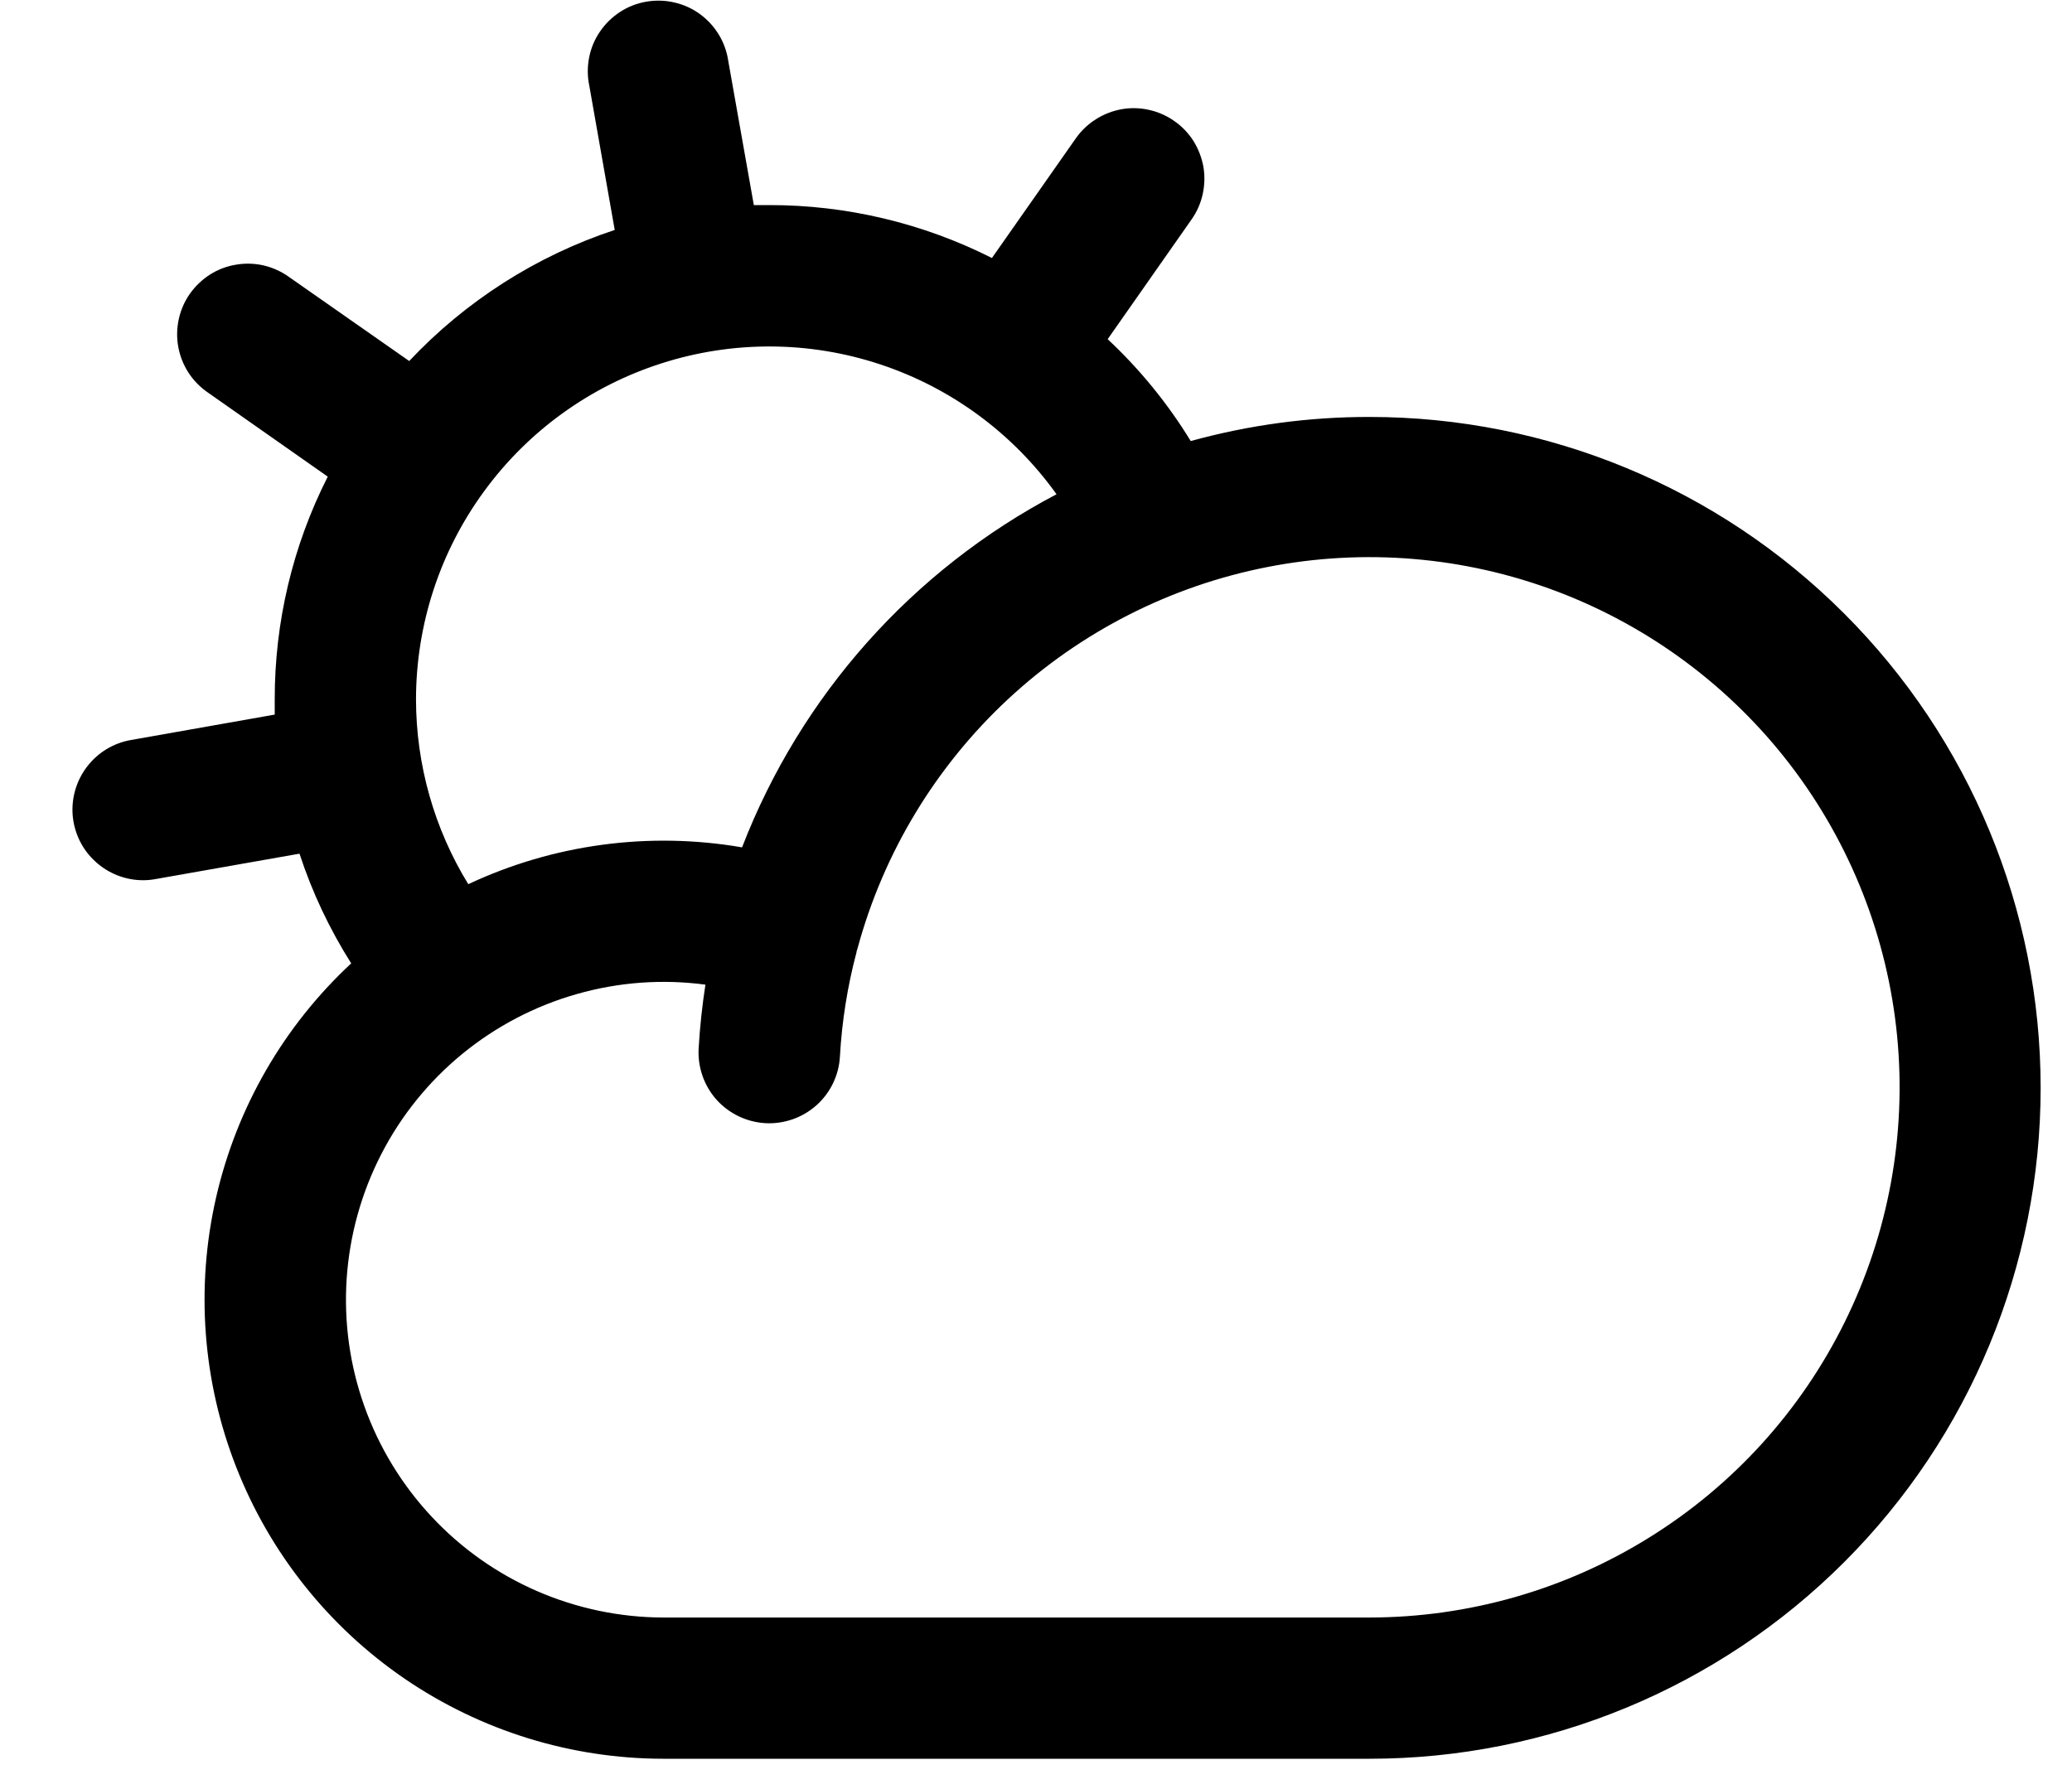 <svg width="22" height="19" viewBox="0 0 22 19" fill="none" xmlns="http://www.w3.org/2000/svg">
<path d="M14.542 4.428C13.901 4.427 13.262 4.513 12.643 4.684C12.399 4.285 12.102 3.921 11.761 3.602L12.652 2.33C12.709 2.249 12.749 2.158 12.77 2.062C12.791 1.965 12.794 1.866 12.777 1.769C12.759 1.672 12.723 1.579 12.671 1.496C12.618 1.413 12.549 1.341 12.468 1.285C12.387 1.228 12.296 1.188 12.2 1.167C12.104 1.145 12.005 1.143 11.908 1.16C11.81 1.178 11.718 1.214 11.635 1.267C11.552 1.319 11.48 1.388 11.423 1.469L10.532 2.74C9.799 2.37 8.989 2.177 8.167 2.178C8.113 2.178 8.059 2.178 8.004 2.178L7.733 0.65C7.719 0.551 7.685 0.455 7.633 0.369C7.581 0.283 7.512 0.208 7.431 0.149C7.35 0.09 7.257 0.048 7.159 0.026C7.061 0.003 6.96 0.001 6.861 0.018C6.762 0.035 6.667 0.072 6.583 0.127C6.499 0.182 6.426 0.253 6.37 0.336C6.313 0.419 6.274 0.513 6.255 0.612C6.236 0.71 6.236 0.812 6.257 0.91L6.527 2.442C5.695 2.717 4.945 3.196 4.345 3.834L3.068 2.941C2.988 2.883 2.896 2.842 2.8 2.819C2.703 2.797 2.603 2.794 2.505 2.811C2.407 2.827 2.313 2.863 2.229 2.916C2.146 2.97 2.073 3.039 2.016 3.12C1.959 3.201 1.919 3.293 1.898 3.39C1.877 3.487 1.875 3.588 1.893 3.685C1.911 3.783 1.948 3.876 2.002 3.959C2.056 4.042 2.127 4.114 2.209 4.17L3.48 5.062C3.108 5.795 2.916 6.606 2.917 7.428C2.917 7.481 2.917 7.535 2.917 7.589L1.39 7.859C1.205 7.891 1.039 7.992 0.925 8.141C0.811 8.289 0.756 8.476 0.772 8.663C0.789 8.85 0.874 9.024 1.013 9.15C1.151 9.277 1.332 9.348 1.519 9.348C1.563 9.348 1.607 9.344 1.65 9.336L3.18 9.066C3.314 9.476 3.499 9.867 3.729 10.231C3.012 10.897 2.512 11.764 2.294 12.719C2.076 13.673 2.151 14.671 2.509 15.583C2.866 16.494 3.49 17.277 4.298 17.829C5.107 18.381 6.063 18.677 7.042 18.678H14.542C16.432 18.678 18.244 17.927 19.58 16.591C20.917 15.255 21.667 13.442 21.667 11.553C21.667 9.663 20.917 7.851 19.58 6.515C18.244 5.178 16.432 4.428 14.542 4.428ZM4.417 7.428C4.418 6.633 4.67 5.86 5.139 5.219C5.607 4.577 6.267 4.101 7.023 3.859C7.78 3.616 8.593 3.62 9.347 3.87C10.101 4.12 10.756 4.603 11.218 5.249C9.688 6.054 8.502 7.386 7.879 8.999C6.893 8.829 5.878 8.965 4.972 9.39C4.61 8.8 4.418 8.12 4.417 7.428ZM14.542 17.178H7.042C6.581 17.177 6.124 17.081 5.701 16.897C5.278 16.713 4.897 16.444 4.582 16.106C4.267 15.769 4.024 15.37 3.869 14.935C3.714 14.501 3.65 14.039 3.681 13.578C3.712 13.118 3.837 12.668 4.048 12.258C4.259 11.847 4.552 11.485 4.909 11.192C5.266 10.9 5.68 10.683 6.124 10.557C6.568 10.43 7.033 10.396 7.49 10.457C7.456 10.679 7.431 10.906 7.418 11.135C7.407 11.334 7.475 11.529 7.607 11.678C7.74 11.826 7.926 11.916 8.125 11.928C8.324 11.939 8.519 11.871 8.668 11.739C8.817 11.606 8.907 11.42 8.918 11.221C8.939 10.847 8.998 10.476 9.094 10.114C9.094 10.099 9.103 10.084 9.106 10.069C9.381 9.056 9.935 8.14 10.703 7.425C11.472 6.71 12.425 6.224 13.456 6.022C14.486 5.82 15.552 5.91 16.534 6.282C17.515 6.654 18.374 7.293 19.012 8.127C19.649 8.961 20.041 9.956 20.143 11.001C20.245 12.046 20.052 13.099 19.587 14.04C19.123 14.981 18.404 15.774 17.512 16.328C16.621 16.883 15.592 17.177 14.542 17.178Z" fill="black"/>
</svg>
